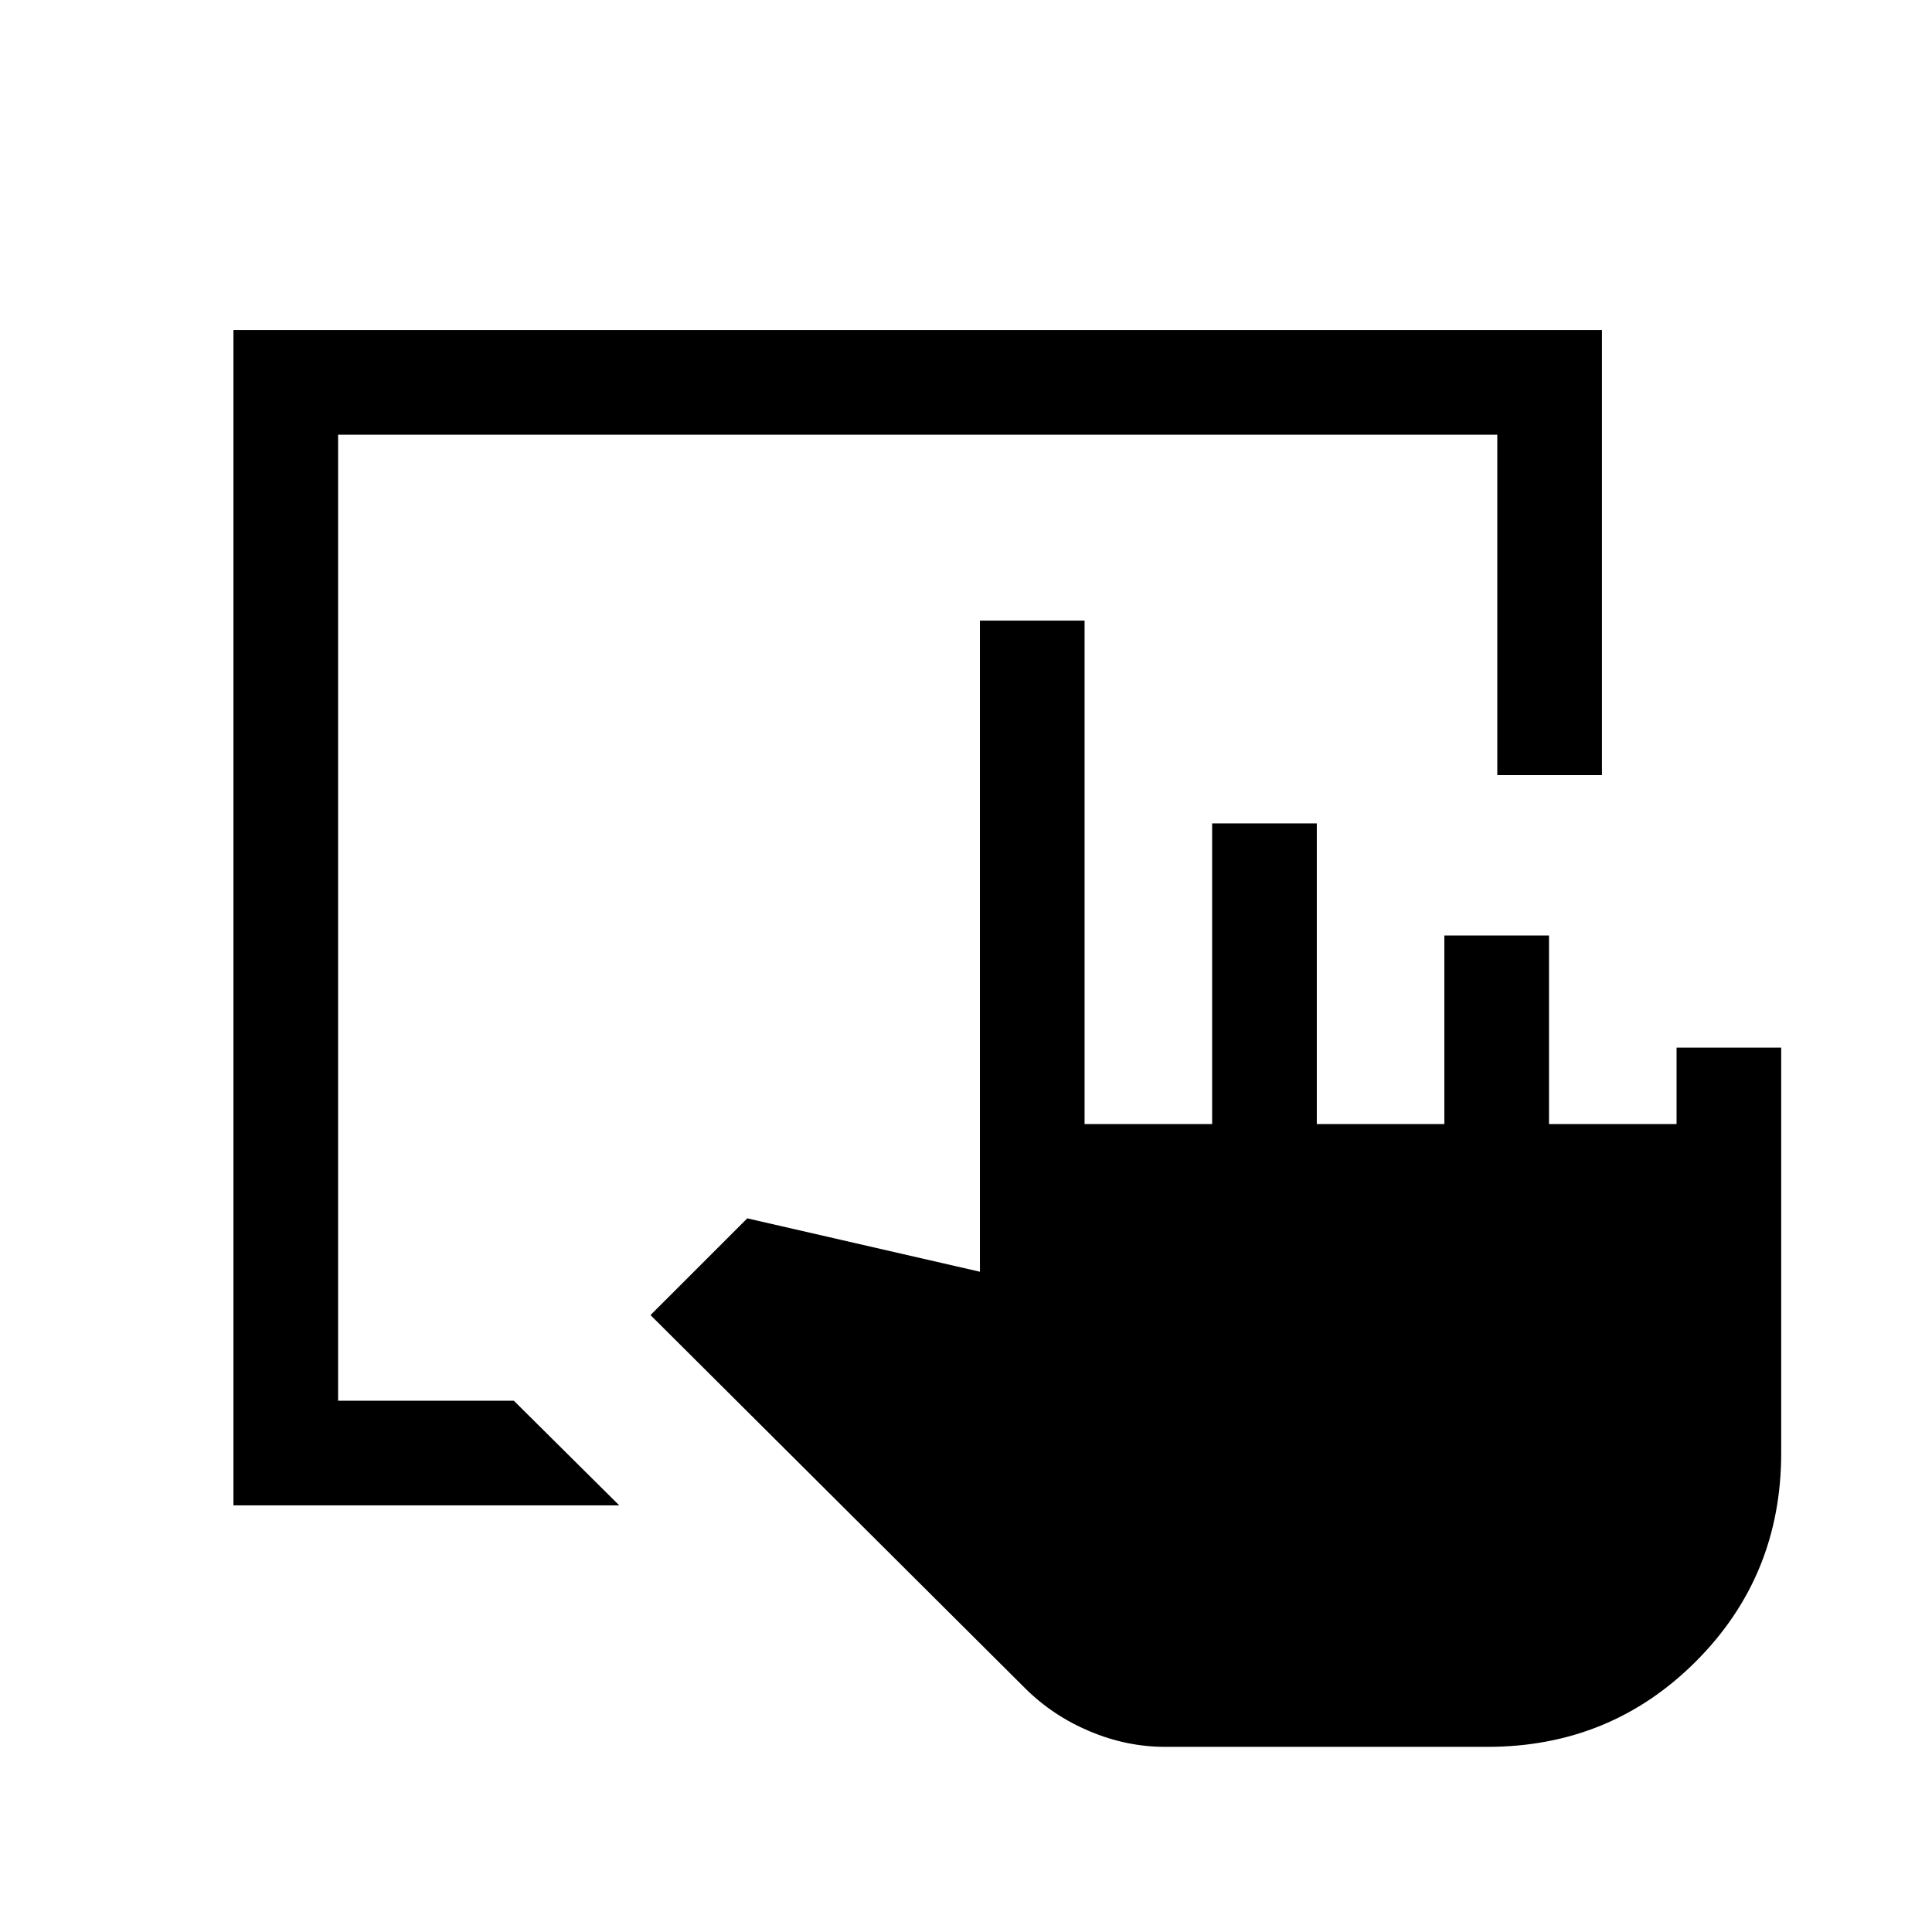 <svg xmlns="http://www.w3.org/2000/svg" height="20" viewBox="0 -960 960 960" width="20"><path d="M116-212v-584h680v221.15h-52V-744H168v480h87.31l52.38 52H116ZM739.08-92H578.86q-19.01 0-37.4-7.73-18.38-7.73-32.14-21.44L323.23-306.54l48.08-48.07 115.61 26.53v-323.53h52v250.15h63.39v-149.39h52v149.39h63.38v-93.69h52v93.69h63.39v-38h51.99V-238q0 61.15-42.42 103.58Q800.23-92 739.08-92Z"/></svg>